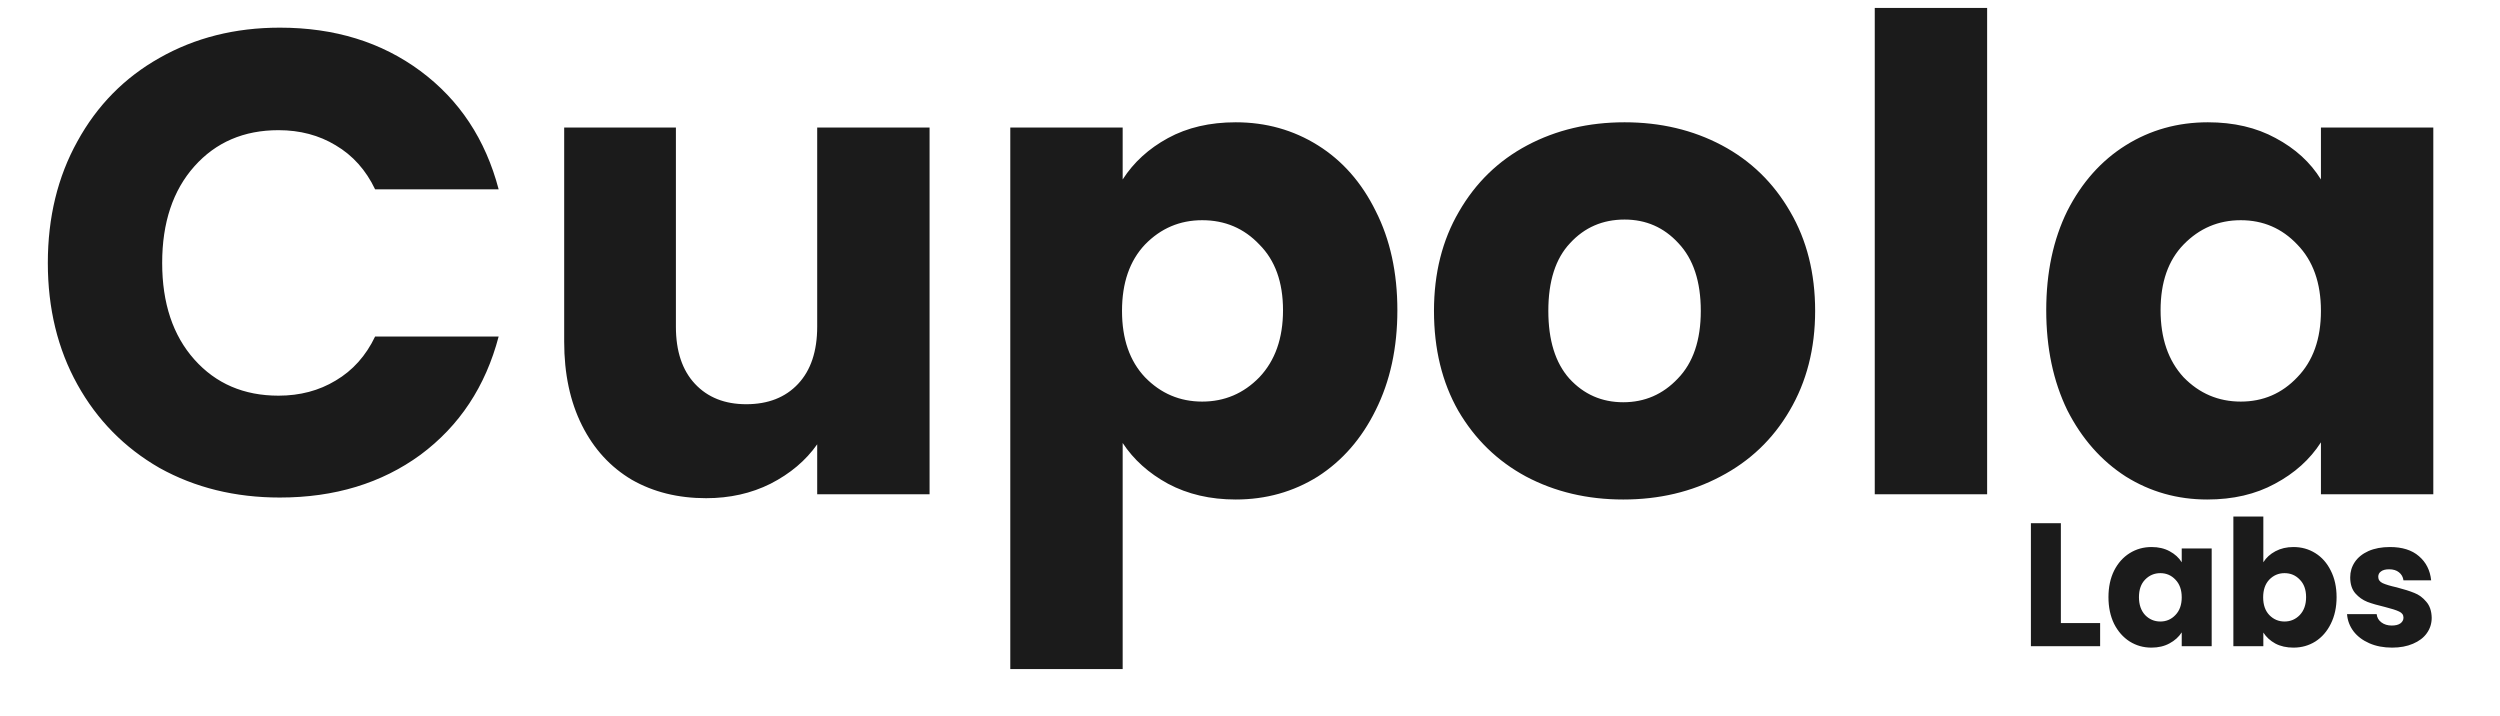 <svg width="1826" height="523" viewBox="0 0 1826 523" fill="none" xmlns="http://www.w3.org/2000/svg">
<g clip-path="url(#clip0_15_8)">
<path d="M34.934 192.04C34.934 158.76 42.134 129.16 56.534 103.24C70.934 77 90.934 56.68 116.534 42.28C142.454 27.56 171.734 20.2 204.374 20.2C244.374 20.2 278.614 30.76 307.094 51.88C335.574 73 354.614 101.8 364.214 138.28H273.974C267.254 124.2 257.654 113.48 245.174 106.12C233.014 98.76 219.094 95.08 203.414 95.08C178.134 95.08 157.654 103.88 141.974 121.48C126.294 139.08 118.454 162.6 118.454 192.04C118.454 221.48 126.294 245 141.974 262.6C157.654 280.2 178.134 289 203.414 289C219.094 289 233.014 285.32 245.174 277.96C257.654 270.6 267.254 259.88 273.974 245.8H364.214C354.614 282.28 335.574 311.08 307.094 332.2C278.614 353 244.374 363.4 204.374 363.4C171.734 363.4 142.454 356.2 116.534 341.8C90.934 327.08 70.934 306.76 56.534 280.84C42.134 254.92 34.934 225.32 34.934 192.04ZM678.959 93.16V361H596.879V324.52C588.559 336.36 577.199 345.96 562.799 353.32C548.719 360.36 533.039 363.88 515.759 363.88C495.279 363.88 477.199 359.4 461.519 350.44C445.839 341.16 433.679 327.88 425.039 310.6C416.399 293.32 412.079 273 412.079 249.64V93.16H493.679V238.6C493.679 256.52 498.319 270.44 507.599 280.36C516.879 290.28 529.359 295.24 545.039 295.24C561.039 295.24 573.679 290.28 582.959 280.36C592.239 270.44 596.879 256.52 596.879 238.6V93.16H678.959ZM819.996 131.08C827.996 118.6 839.036 108.52 853.116 100.84C867.196 93.16 883.676 89.32 902.556 89.32C924.636 89.32 944.636 94.92 962.556 106.12C980.476 117.32 994.556 133.32 1004.8 154.12C1015.36 174.92 1020.64 199.08 1020.64 226.6C1020.64 254.12 1015.36 278.44 1004.8 299.56C994.556 320.36 980.476 336.52 962.556 348.04C944.636 359.24 924.636 364.84 902.556 364.84C883.996 364.84 867.516 361 853.116 353.32C839.036 345.64 827.996 335.72 819.996 323.56V488.68H737.916V93.16H819.996V131.08ZM937.116 226.6C937.116 206.12 931.356 190.12 919.836 178.6C908.636 166.76 894.716 160.84 878.076 160.84C861.756 160.84 847.836 166.76 836.316 178.6C825.116 190.44 819.516 206.6 819.516 227.08C819.516 247.56 825.116 263.72 836.316 275.56C847.836 287.4 861.756 293.32 878.076 293.32C894.396 293.32 908.316 287.4 919.836 275.56C931.356 263.4 937.116 247.08 937.116 226.6ZM1185.62 364.84C1159.38 364.84 1135.7 359.24 1114.58 348.04C1093.78 336.84 1077.3 320.84 1065.14 300.04C1053.3 279.24 1047.38 254.92 1047.38 227.08C1047.38 199.56 1053.46 175.4 1065.62 154.6C1077.78 133.48 1094.42 117.32 1115.54 106.12C1136.66 94.92 1160.34 89.32 1186.58 89.32C1212.82 89.32 1236.5 94.92 1257.62 106.12C1278.74 117.32 1295.38 133.48 1307.54 154.6C1319.7 175.4 1325.78 199.56 1325.78 227.08C1325.78 254.6 1319.54 278.92 1307.06 300.04C1294.9 320.84 1278.1 336.84 1256.66 348.04C1235.54 359.24 1211.86 364.84 1185.62 364.84ZM1185.62 293.8C1201.3 293.8 1214.58 288.04 1225.46 276.52C1236.66 265 1242.26 248.52 1242.26 227.08C1242.26 205.64 1236.82 189.16 1225.94 177.64C1215.38 166.12 1202.26 160.36 1186.58 160.36C1170.58 160.36 1157.3 166.12 1146.74 177.64C1136.18 188.84 1130.9 205.32 1130.9 227.08C1130.9 248.52 1136.02 265 1146.26 276.52C1156.82 288.04 1169.94 293.8 1185.62 293.8ZM1451.4 5.8V361H1369.32V5.8H1451.4ZM1494.57 226.6C1494.57 199.08 1499.69 174.92 1509.93 154.12C1520.49 133.32 1534.73 117.32 1552.65 106.12C1570.57 94.92 1590.57 89.32 1612.65 89.32C1631.53 89.32 1648.01 93.16 1662.09 100.84C1676.49 108.52 1687.53 118.6 1695.21 131.08V93.16H1777.29V361H1695.21V323.08C1687.21 335.56 1676.01 345.64 1661.61 353.32C1647.53 361 1631.05 364.84 1612.17 364.84C1590.41 364.84 1570.57 359.24 1552.65 348.04C1534.73 336.52 1520.49 320.36 1509.93 299.56C1499.69 278.44 1494.57 254.12 1494.57 226.6ZM1695.21 227.08C1695.21 206.6 1689.45 190.44 1677.93 178.6C1666.73 166.76 1652.97 160.84 1636.65 160.84C1620.33 160.84 1606.41 166.76 1594.89 178.6C1583.69 190.12 1578.09 206.12 1578.09 226.6C1578.09 247.08 1583.69 263.4 1594.89 275.56C1606.41 287.4 1620.33 293.32 1636.65 293.32C1652.97 293.32 1666.73 287.4 1677.93 275.56C1689.45 263.72 1695.21 247.56 1695.21 227.08Z" fill="#1B1B1B"/>
<path d="M1505.26 455.104H1533.93V472H1483.37V382.144H1505.26V455.104ZM1540.02 436.16C1540.02 428.821 1541.39 422.379 1544.12 416.832C1546.93 411.285 1550.73 407.019 1555.51 404.032C1560.29 401.045 1565.62 399.552 1571.51 399.552C1576.54 399.552 1580.94 400.576 1584.69 402.624C1588.53 404.672 1591.48 407.36 1593.53 410.688V400.576H1615.41V472H1593.53V461.888C1591.39 465.216 1588.41 467.904 1584.57 469.952C1580.81 472 1576.42 473.024 1571.38 473.024C1565.58 473.024 1560.29 471.531 1555.51 468.544C1550.73 465.472 1546.93 461.163 1544.12 455.616C1541.39 449.984 1540.02 443.499 1540.02 436.16ZM1593.53 436.288C1593.53 430.827 1591.99 426.517 1588.92 423.36C1585.93 420.203 1582.26 418.624 1577.91 418.624C1573.56 418.624 1569.85 420.203 1566.77 423.36C1563.79 426.432 1562.29 430.699 1562.29 436.16C1562.29 441.621 1563.79 445.973 1566.77 449.216C1569.85 452.373 1573.56 453.952 1577.91 453.952C1582.26 453.952 1585.93 452.373 1588.92 449.216C1591.99 446.059 1593.53 441.749 1593.53 436.288ZM1653.14 410.688C1655.18 407.36 1658.13 404.672 1661.97 402.624C1665.81 400.576 1670.2 399.552 1675.15 399.552C1681.04 399.552 1686.37 401.045 1691.15 404.032C1695.93 407.019 1699.69 411.285 1702.42 416.832C1705.23 422.379 1706.64 428.821 1706.64 436.16C1706.64 443.499 1705.23 449.984 1702.42 455.616C1699.69 461.163 1695.93 465.472 1691.15 468.544C1686.37 471.531 1681.04 473.024 1675.15 473.024C1670.12 473.024 1665.72 472.043 1661.97 470.08C1658.21 468.032 1655.27 465.344 1653.14 462.016V472H1631.25V377.28H1653.14V410.688ZM1684.37 436.16C1684.37 430.699 1682.83 426.432 1679.76 423.36C1676.77 420.203 1673.06 418.624 1668.62 418.624C1664.27 418.624 1660.56 420.203 1657.49 423.36C1654.5 426.517 1653.01 430.827 1653.01 436.288C1653.01 441.749 1654.5 446.059 1657.49 449.216C1660.56 452.373 1664.27 453.952 1668.62 453.952C1672.98 453.952 1676.69 452.373 1679.76 449.216C1682.83 445.973 1684.37 441.621 1684.37 436.16ZM1747.18 473.024C1740.95 473.024 1735.4 471.957 1730.54 469.824C1725.68 467.691 1721.84 464.789 1719.02 461.12C1716.2 457.365 1714.62 453.184 1714.28 448.576H1735.92C1736.17 451.051 1737.32 453.056 1739.37 454.592C1741.42 456.128 1743.94 456.896 1746.92 456.896C1749.65 456.896 1751.74 456.384 1753.2 455.36C1754.73 454.251 1755.5 452.843 1755.5 451.136C1755.5 449.088 1754.43 447.595 1752.3 446.656C1750.17 445.632 1746.71 444.523 1741.93 443.328C1736.81 442.133 1732.54 440.896 1729.13 439.616C1725.72 438.251 1722.77 436.16 1720.3 433.344C1717.82 430.443 1716.59 426.56 1716.59 421.696C1716.59 417.6 1717.7 413.888 1719.92 410.56C1722.22 407.147 1725.55 404.459 1729.9 402.496C1734.34 400.533 1739.58 399.552 1745.64 399.552C1754.6 399.552 1761.64 401.771 1766.76 406.208C1771.97 410.645 1774.96 416.533 1775.72 423.872H1755.5C1755.16 421.397 1754.05 419.435 1752.17 417.984C1750.38 416.533 1747.99 415.808 1745 415.808C1742.44 415.808 1740.48 416.32 1739.12 417.344C1737.75 418.283 1737.07 419.605 1737.07 421.312C1737.07 423.36 1738.13 424.896 1740.27 425.92C1742.49 426.944 1745.9 427.968 1750.51 428.992C1755.8 430.357 1760.11 431.723 1763.44 433.088C1766.76 434.368 1769.66 436.501 1772.14 439.488C1774.7 442.389 1776.02 446.315 1776.11 451.264C1776.11 455.445 1774.91 459.2 1772.52 462.528C1770.22 465.771 1766.85 468.331 1762.41 470.208C1758.06 472.085 1752.98 473.024 1747.18 473.024Z" fill="#1B1B1B"/>
</g>
<defs>
<clipPath id="clip0_15_8">
<rect width="1826" height="523" fill="white"/>
</clipPath>
</defs>
</svg>
